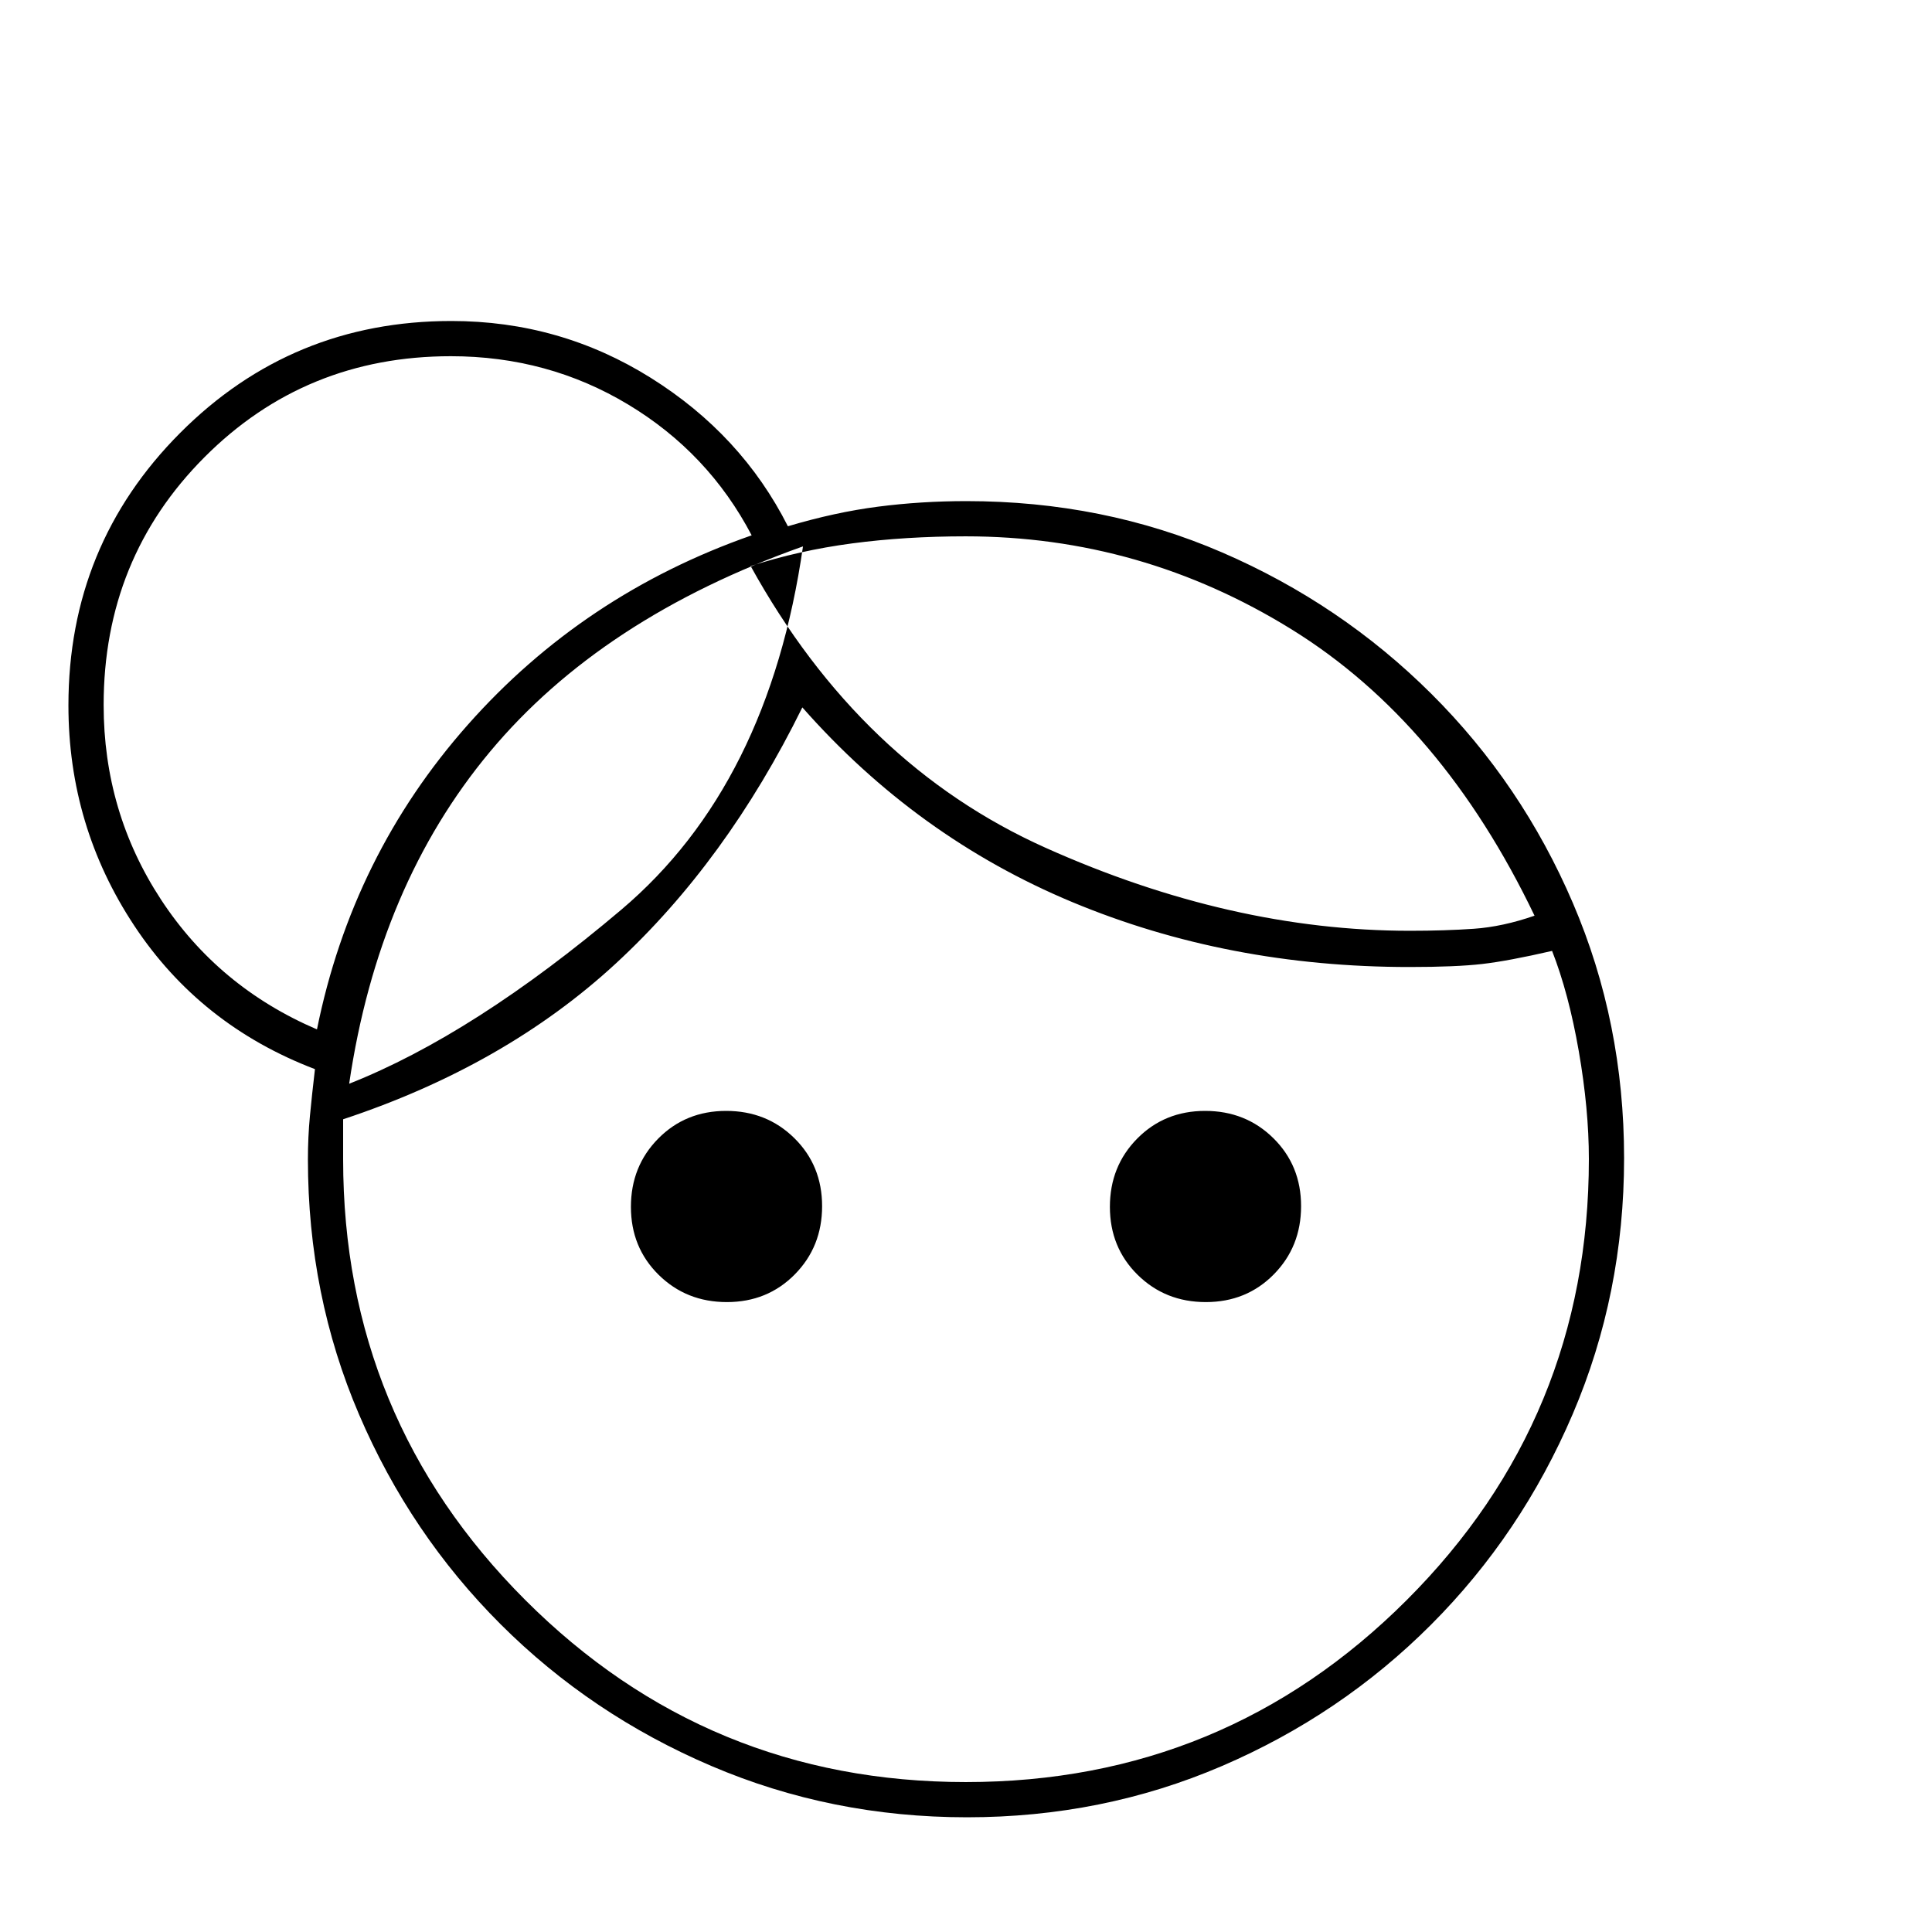 <svg xmlns="http://www.w3.org/2000/svg" height="20" viewBox="0 -960 960 960" width="20"><path d="M361.17-313q-20.17 0-33.92-13.58t-13.75-33.75q0-20.17 13.58-33.92T360.83-408q20.17 0 33.92 13.58t13.75 33.75q0 20.17-13.58 33.92T361.17-313Zm238 0q-20.17 0-33.92-13.58t-13.75-33.75q0-20.17 13.58-33.92T598.83-408q20.17 0 33.92 13.58t13.75 33.75q0 20.17-13.58 33.92T599.17-313ZM479.97-74.5q128.53 0 219.03-90.44t90.5-219.12q0-24.76-5-53.54-5-28.78-13.28-49.9-21.72 5-34.72 6.5t-36.12 1.5q-90.24 0-167.56-32.25Q455.5-544 398.68-608.5 361-532 306-481.25q-55 50.75-135.5 77.41v19.93q0 128.41 90.47 218.91 90.46 90.5 219 90.5ZM373-678.71Q427.5-580 519.52-538.75q92.03 41.25 181.05 41.25 17.48 0 31.79-1 14.31-1 30.14-6.5-46-96-120.69-142.25T479.88-693.5q-29.88 0-56.38 3.5-26.5 3.5-50.5 11.29ZM173.5-421.5q62-24.5 135.25-86.5T399-688.5q-100 35.5-155.5 102t-70 165Zm199.5-256Zm26-11Zm-241.5 240Q175-535 232.46-599.87 289.92-664.74 373.5-694q-21.5-41-61.38-65t-88.07-24q-72.45 0-122.5 50.24T51.5-609.71q0 53.19 28.5 96.7 28.5 43.51 77.5 64.51ZM480.51-57q-67.42 0-127.14-25.54-59.72-25.53-104.62-70.38-44.9-44.85-70.32-104.18Q153-316.43 153-383.89q0-11.08 1-21.59 1-10.52 2.5-23.27-57-21.75-89.75-71.23Q34-549.46 34-609.5q0-79.66 55.46-135.33 55.46-55.67 134.83-55.67 53.96 0 99.08 28.25Q368.5-744 391.5-698.5q23.5-7 44.87-9.75 21.36-2.75 43.84-2.75 68.07 0 127.07 25.51 59.01 25.51 103.95 70.24 44.93 44.72 70.35 104.02Q807-451.93 807-384.51t-25.52 127.14q-25.53 59.72-70.35 104.62-44.83 44.9-104.05 70.32Q547.85-57 480.51-57ZM236.5-601.5Z"/></svg>